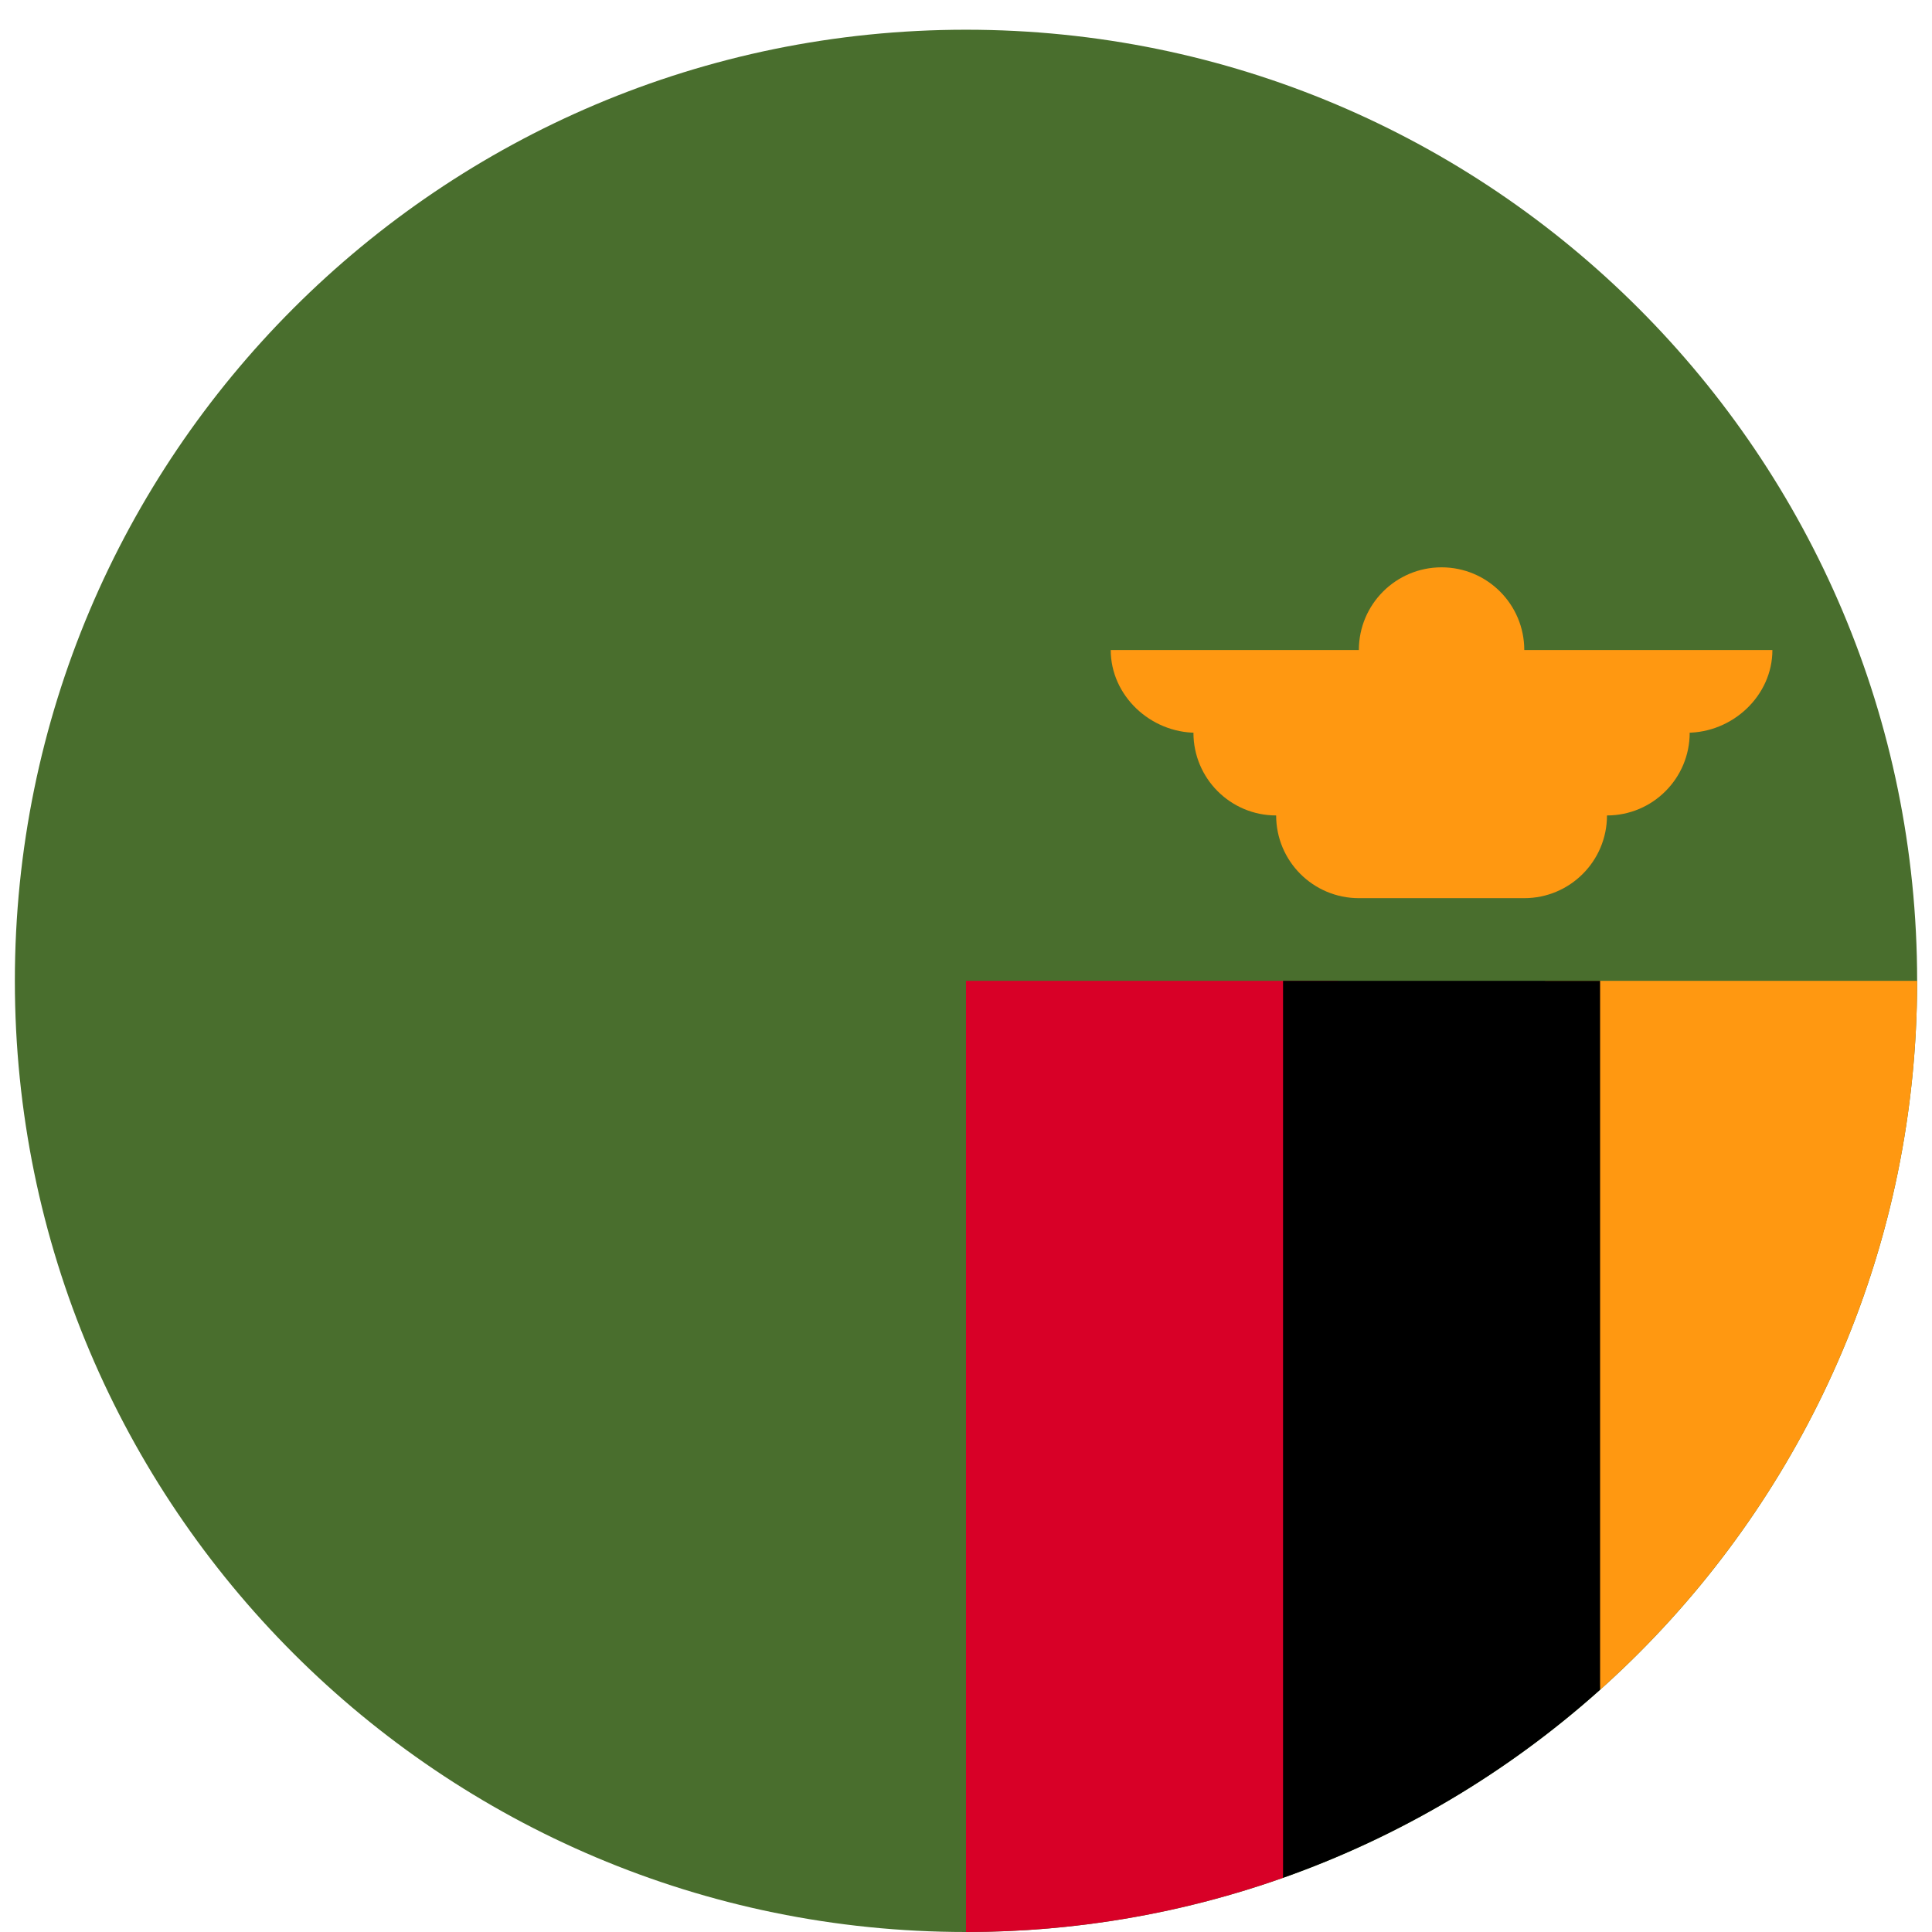 <svg width="520" height="520" viewBox="0 0 520 520" fill="none" xmlns="http://www.w3.org/2000/svg">
<g clip-path="url(#clip0_105_2881)" filter="url(#filter0_dd_105_2881)">
<path d="M260 512C401.385 512 516 397.385 516 256C516 114.615 401.385 0 260 0C118.615 0 4 114.615 4 256C4 397.385 118.615 512 260 512Z" fill="#496E2D"/>
<path d="M360.174 256H260V512C289.924 512 318.641 506.849 345.333 497.414L360.174 256Z" fill="#D80027"/>
<path d="M430.666 446.793C483.034 399.919 516 331.813 516 256H415.826L430.666 446.793Z" fill="#FF9811"/>
<path d="M345.333 256V497.414C377.13 486.173 406.044 468.834 430.667 446.794V256H345.333Z" fill="black"/>
<path d="M477.043 166.957H410.26C410.26 154.663 400.293 144.696 387.999 144.696C375.705 144.696 365.738 154.663 365.738 166.957H298.955C298.955 179.252 309.664 189.218 321.957 189.218H321.216C321.216 201.513 331.181 211.479 343.477 211.479C343.477 223.774 353.442 233.74 365.738 233.74H410.26C422.554 233.74 432.521 223.774 432.521 211.479C444.815 211.479 454.782 201.513 454.782 189.218H454.041C466.335 189.217 477.043 179.251 477.043 166.957Z" fill="#FF9811"/>
</g>
<defs>
<filter id="filter0_dd_105_2881" x="0" y="0" width="520" height="520" filterUnits="userSpaceOnUse" color-interpolation-filters="sRGB">
<feFlood flood-opacity="0" result="BackgroundImageFix"/>
<feColorMatrix in="SourceAlpha" type="matrix" values="0 0 0 0 0 0 0 0 0 0 0 0 0 0 0 0 0 0 127 0" result="hardAlpha"/>
<feOffset dy="4"/>
<feGaussianBlur stdDeviation="2"/>
<feComposite in2="hardAlpha" operator="out"/>
<feColorMatrix type="matrix" values="0 0 0 0 0 0 0 0 0 0 0 0 0 0 0 0 0 0 0.25 0"/>
<feBlend mode="normal" in2="BackgroundImageFix" result="effect1_dropShadow_105_2881"/>
<feColorMatrix in="SourceAlpha" type="matrix" values="0 0 0 0 0 0 0 0 0 0 0 0 0 0 0 0 0 0 127 0" result="hardAlpha"/>
<feOffset dy="4"/>
<feGaussianBlur stdDeviation="2"/>
<feComposite in2="hardAlpha" operator="out"/>
<feColorMatrix type="matrix" values="0 0 0 0 0 0 0 0 0 0 0 0 0 0 0 0 0 0 0.25 0"/>
<feBlend mode="normal" in2="effect1_dropShadow_105_2881" result="effect2_dropShadow_105_2881"/>
<feBlend mode="normal" in="SourceGraphic" in2="effect2_dropShadow_105_2881" result="shape"/>
</filter>
<clipPath id="clip0_105_2881">
<rect width="512" height="512" fill="white" transform="translate(4)"/>
</clipPath>
</defs>
</svg>
